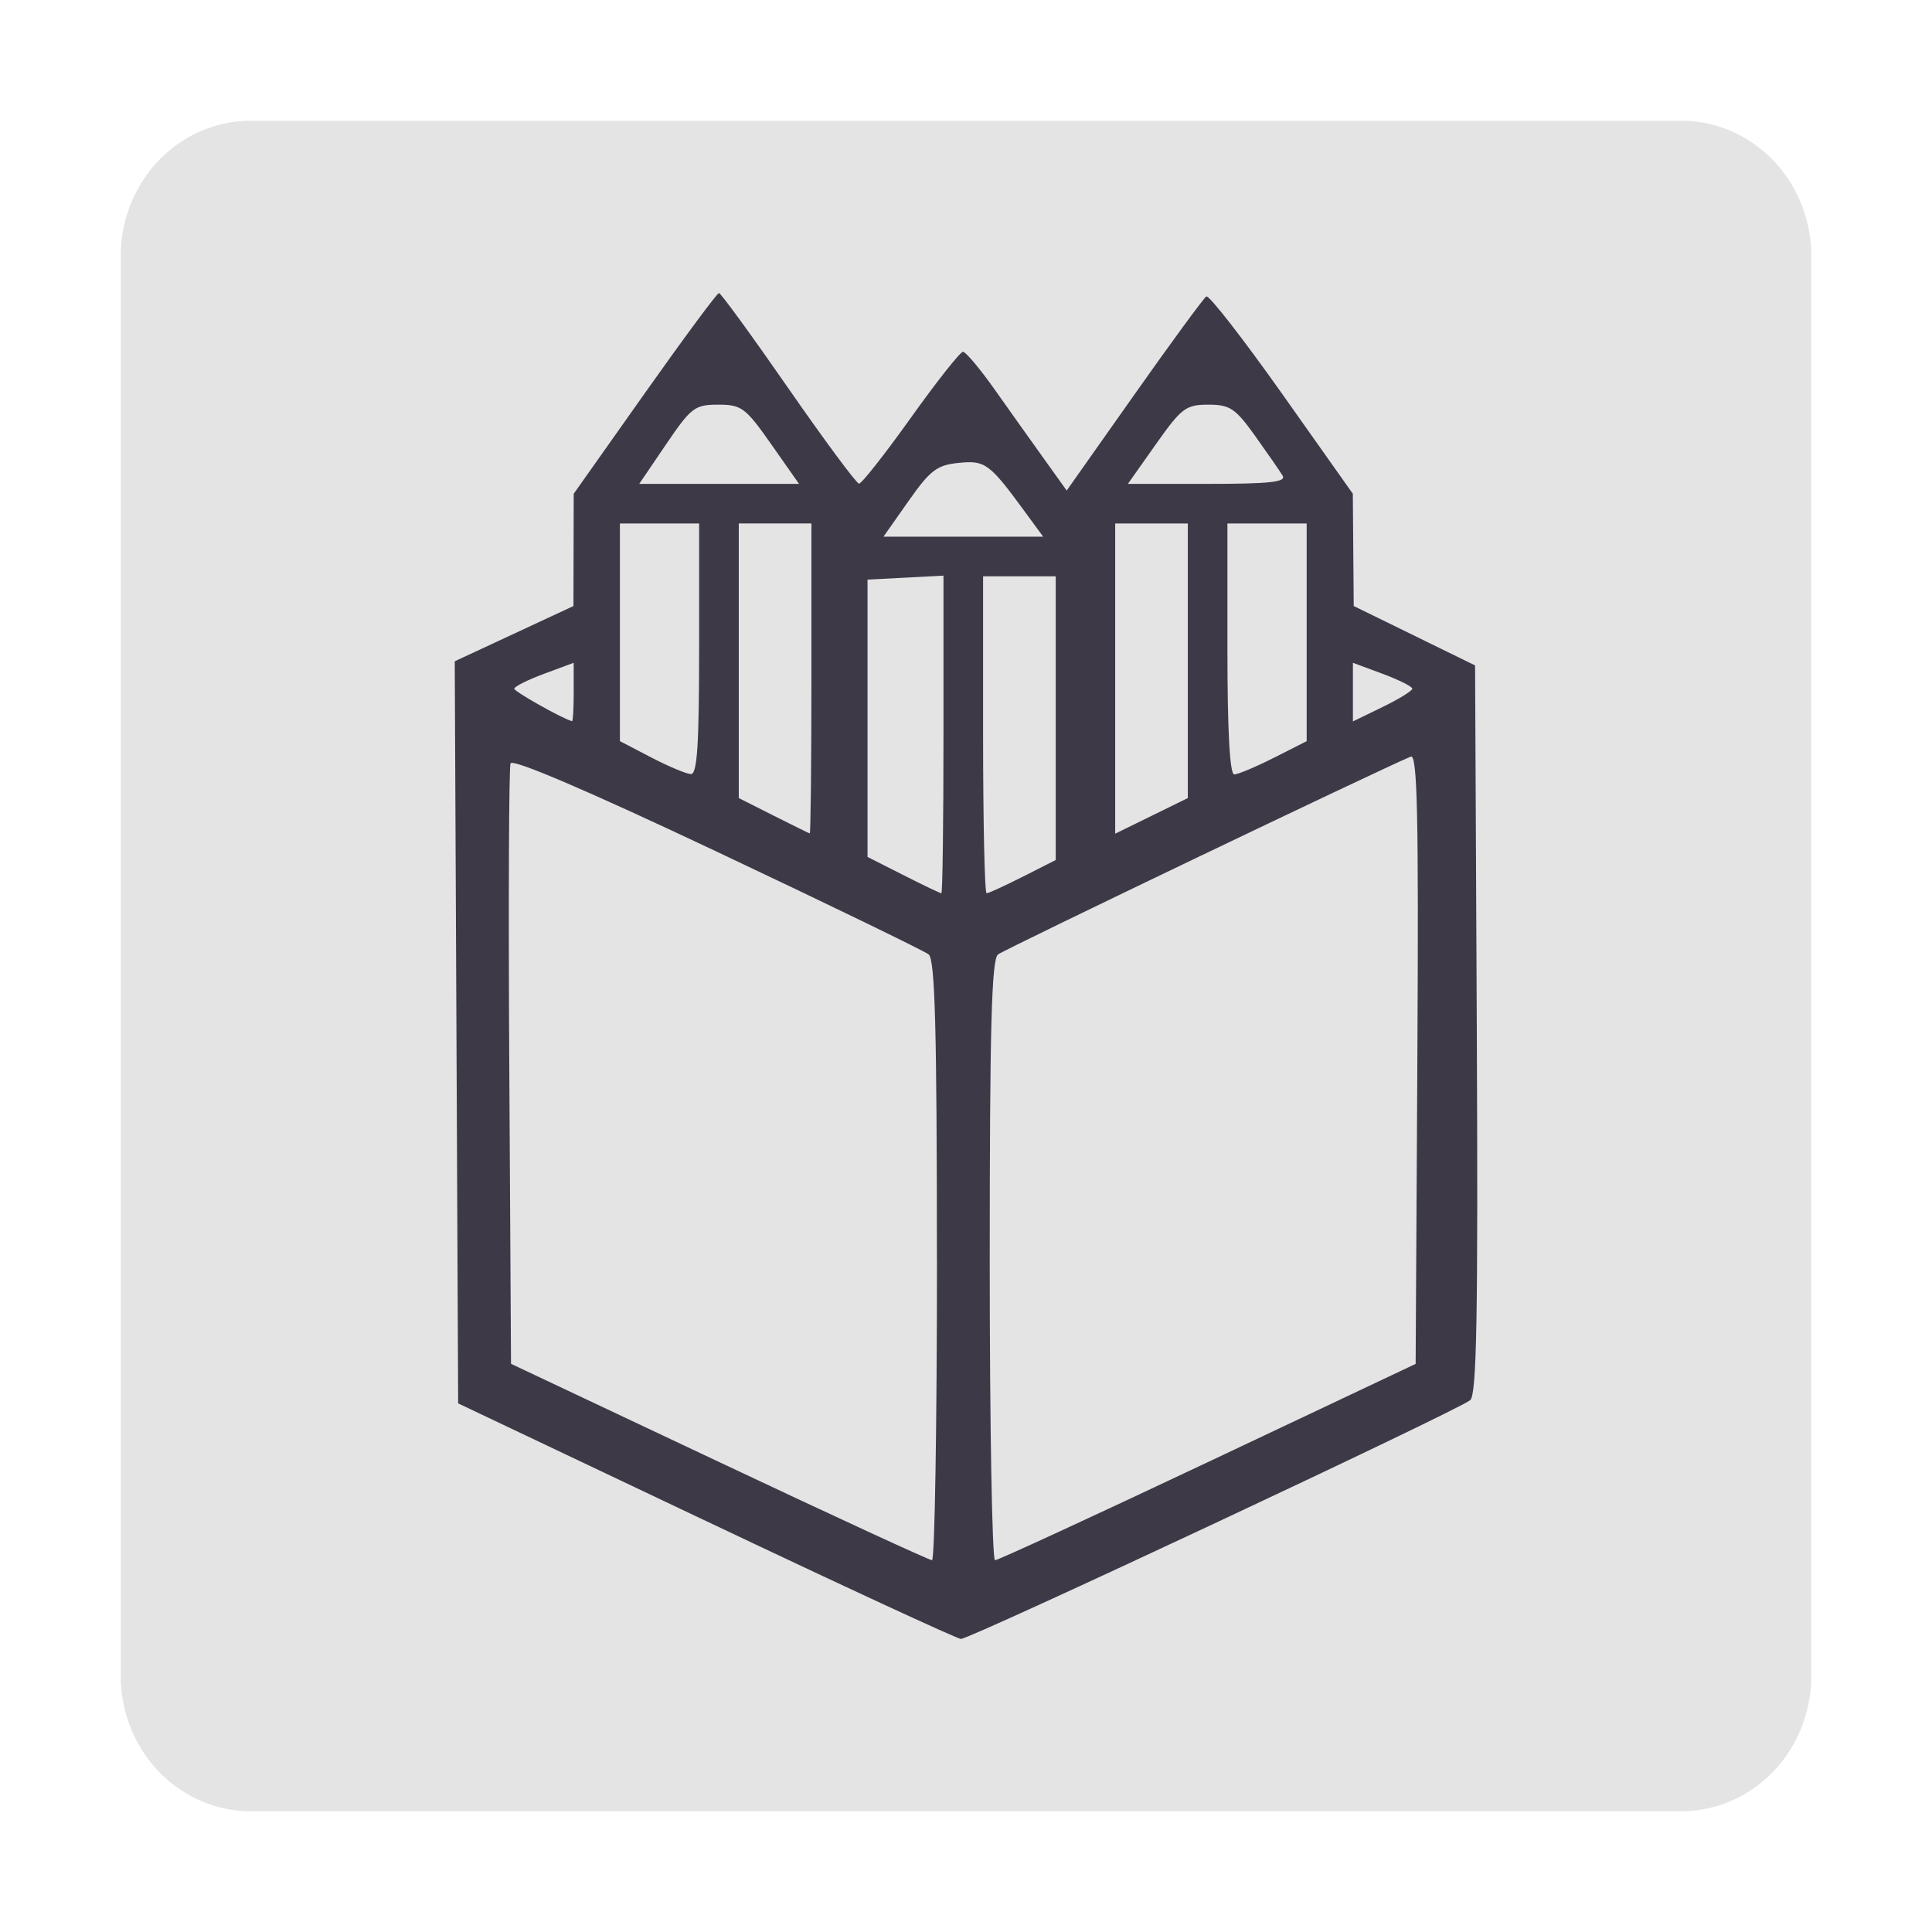 <svg width="64" height="64" version="1.1" xmlns="http://www.w3.org/2000/svg">
 <path d="m8.308 4h47.385a4.308 4.48 0 0 1 4.308 4.48v47.04a4.308 4.48 0 0 1-4.308 4.48h-47.385a4.308 4.48 0 0 1-4.308-4.48v-47.04a4.308 4.48 0 0 1 4.308-4.48z" style="fill:#e4e4e4"/>
 <path d="m23.38 50.382-8.203-3.893-0.113-24.583 1.966-0.915 1.966-0.915 9e-3 -3.719 2.351-3.326c1.293-1.829 2.401-3.325 2.461-3.324 0.06 9.45e-4 1.094 1.42 2.297 3.154 1.203 1.734 2.257 3.156 2.342 3.16 0.085 0.004 0.857-0.977 1.716-2.18 0.859-1.203 1.637-2.188 1.728-2.188 0.092 0 0.566 0.566 1.055 1.258s1.225 1.726 1.635 2.298l0.746 1.041 2.233-3.166c1.228-1.741 2.305-3.21 2.392-3.264 0.087-0.054 1.215 1.395 2.506 3.219l2.347 3.317 0.03 3.719 2.01 0.984 2.01 0.984 0.057 12.058c0.044 9.48-0.002 12.106-0.219 12.282-0.432 0.352-16.593 7.928-16.871 7.909-0.136-0.009-3.94-1.769-8.451-3.911zm7.656-8.623c0-7.68-0.062-9.975-0.273-10.143-0.15-0.119-3.306-1.649-7.013-3.401-4.29-2.027-6.776-3.091-6.838-2.927-0.054 0.141-0.073 4.674-0.041 10.073l0.057 9.817 6.891 3.252c3.79 1.789 6.964 3.253 7.055 3.254 0.09 8.12e-4 0.164-4.465 0.164-9.925zm8.98 6.674 6.879-3.252 0.057-10.116c0.045-8.068 1e-3 -10.093-0.219-10.001-1.07 0.447-13.457 6.384-13.674 6.554-0.212 0.165-0.273 2.459-0.273 10.14 0 5.459 0.079 9.926 0.176 9.926 0.097 0 3.271-1.463 7.055-3.252zm-8.762-24.103v-5.261l-2.516 0.131v9.187l1.188 0.602c0.653 0.331 1.219 0.602 1.258 0.602 0.039 0 0.07-2.367 0.07-5.261zm2.632 4.71 1.086-0.551v-9.399h-2.406v5.25c0 2.888 0.052 5.25 0.117 5.25 0.064 0 0.606-0.248 1.203-0.551zm-7.007-6.559v-5.141h-2.406v9.097l1.148 0.579c0.632 0.318 1.173 0.585 1.203 0.592 0.03 0.007 0.055-2.3 0.055-5.127zm12.469-0.592v-4.548h-2.406v10.276l1.203-0.59 1.203-0.59zm-16.188-0.392v-4.156h-2.625v7.21l1.039 0.541c0.571 0.297 1.162 0.545 1.312 0.551 0.21 0.008 0.273-0.961 0.273-4.146zm19.039 3.606 1.086-0.551v-7.211h-2.625v4.156c0 2.714 0.078 4.156 0.226 4.156 0.124 0 0.715-0.248 1.312-0.551zm-23.195-2.173v-0.974l-0.984 0.365c-0.541 0.201-0.984 0.423-0.984 0.493 0 0.097 1.604 0.999 1.914 1.076 0.03 0.007 0.055-0.425 0.055-0.96zm27.781-0.116c0-0.07-0.443-0.292-0.984-0.493l-0.984-0.365v1.942l0.984-0.478c0.541-0.263 0.984-0.536 0.984-0.606zm-12.829-5.855c-1.184-1.616-1.317-1.714-2.203-1.625-0.715 0.072-0.94 0.243-1.657 1.264l-0.83 1.181h5.291zm-8.408-2.242c-0.852-1.214-0.983-1.312-1.756-1.312-0.776 0-0.898 0.093-1.726 1.312l-0.891 1.312h5.294zm16.94 1.039c-0.091-0.15-0.5-0.741-0.908-1.312-0.657-0.919-0.836-1.039-1.554-1.039-0.743 0-0.889 0.111-1.737 1.312l-0.926 1.312h2.645c2.059 0 2.609-0.061 2.48-0.273z" style="fill:#3e3947"/>
</svg>
